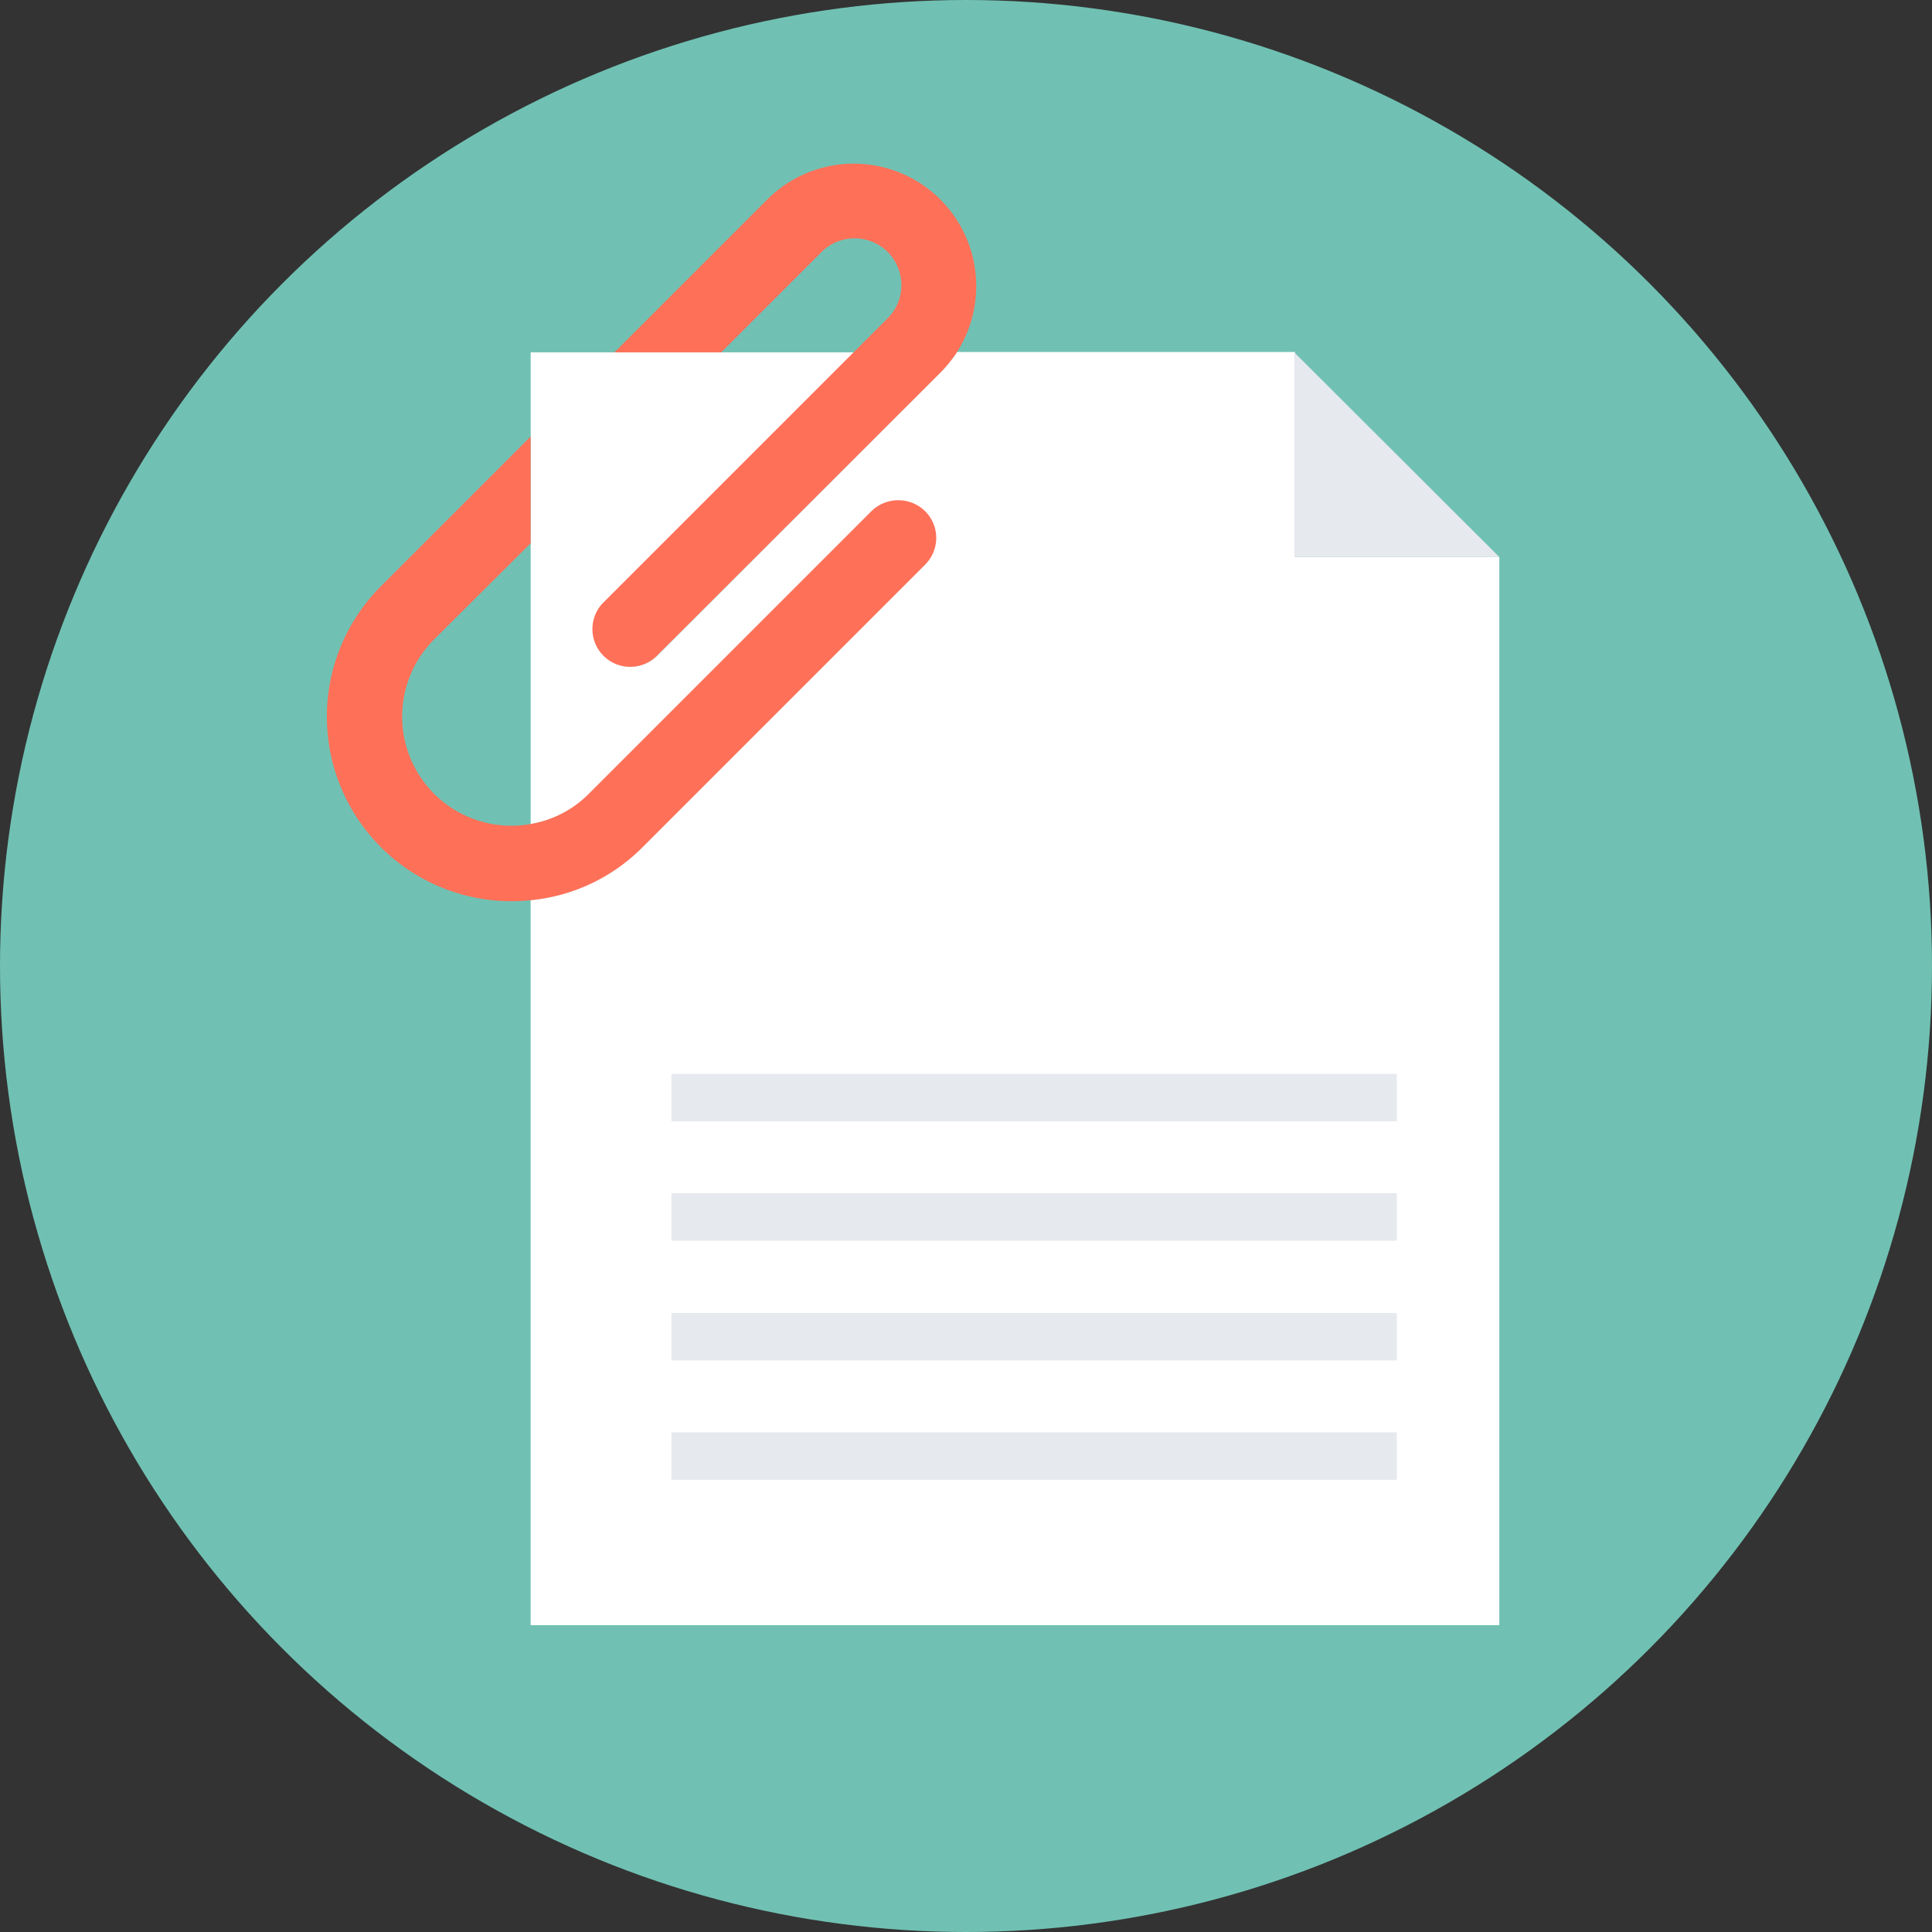 <svg id="analytics" xmlns="http://www.w3.org/2000/svg" viewBox="0 0 200 200">
  <rect x="0" y="0" width="200" height="200" fill="#333333" stroke="none"/>
  <defs>
    <style>
      .cls-1 {
        fill: #70c1b3;
      }

      .cls-2 {
        fill: #fff;
      }

      .cls-3 {
        fill: #e6e9ee;
      }

      .cls-4 {
        fill: #ff7058;
      }
    </style>
  </defs>
  <circle id="Ellipse_9" data-name="Ellipse 9" class="cls-1" cx="100" cy="100" r="100"/>
  <g id="Group_17" data-name="Group 17" transform="translate(54.931 36.436)">
    <path id="Path_46" data-name="Path 46" class="cls-2" d="M238.977,113.267V223.8H138.7V148.752a19.057,19.057,0,0,0,11.564-5.465l29.267-29.267a3.907,3.907,0,0,0-5.5-5.545l-29.267,29.267a11.086,11.086,0,0,1-6.059,3.129V92.04h33.465l-25.98,25.98a3.907,3.907,0,0,0,5.545,5.5L181.2,94.059A13.532,13.532,0,0,0,182.858,92h34.97v21.228h21.148Z" transform="translate(-138.7 -92)"/>
    <path id="Path_47" data-name="Path 47" class="cls-2" d="M179.532,131.886a3.9,3.9,0,0,1,0,5.545L150.264,166.7a18.841,18.841,0,0,1-11.564,5.465v-7.842a11.086,11.086,0,0,0,6.059-3.129l29.267-29.267A3.884,3.884,0,0,1,179.532,131.886Z" transform="translate(-138.7 -115.411)"/>
    <path id="Path_48" data-name="Path 48" class="cls-2" d="M192.452,92.1a13.535,13.535,0,0,1-1.663,2.059l-29.465,29.426a3.907,3.907,0,0,1-5.545-5.5l25.98-25.98Z" transform="translate(-148.333 -92.06)"/>
  </g>
  <path id="Path_49" data-name="Path 49" class="cls-3" d="M338.3,92.1l21.228,21.188H338.3Z" transform="translate(-204.32 -55.625)"/>
  <g id="Group_18" data-name="Group 18" transform="translate(33.861 16.921)">
    <path id="Path_50" data-name="Path 50" class="cls-4" d="M147.4,121.823a3.9,3.9,0,0,1,0,5.545l-29.267,29.267a18.841,18.841,0,0,1-11.564,5.465,19.1,19.1,0,0,1-15.485-32.515L106.569,114.1v11.05l-9.98,9.941a11.3,11.3,0,0,0,9.941,19.129,11.086,11.086,0,0,0,6.059-3.129l29.267-29.267A3.969,3.969,0,0,1,147.4,121.823Z" transform="translate(-85.5 -85.833)"/>
    <path id="Path_51" data-name="Path 51" class="cls-4" d="M192.452,62.279a13.535,13.535,0,0,1-1.663,2.059L161.323,93.765a3.907,3.907,0,0,1-5.545-5.5l29.465-29.465a4.845,4.845,0,1,0-6.851-6.851L168.056,62.279h-11.05l15.842-15.842a12.675,12.675,0,0,1,19.6,15.842Z" transform="translate(-127.264 -42.725)"/>
  </g>
  <g id="Group_19" data-name="Group 19" transform="translate(69.505 111.168)">
    <rect id="Rectangle_10" data-name="Rectangle 10" class="cls-3" width="75.089" height="4.911"/>
    <rect id="Rectangle_11" data-name="Rectangle 11" class="cls-3" width="75.089" height="4.911" transform="translate(0 12.356)"/>
    <rect id="Rectangle_12" data-name="Rectangle 12" class="cls-3" width="75.089" height="4.911" transform="translate(0 24.752)"/>
    <rect id="Rectangle_13" data-name="Rectangle 13" class="cls-3" width="75.089" height="4.911" transform="translate(0 37.109)"/>
  </g>
</svg>
